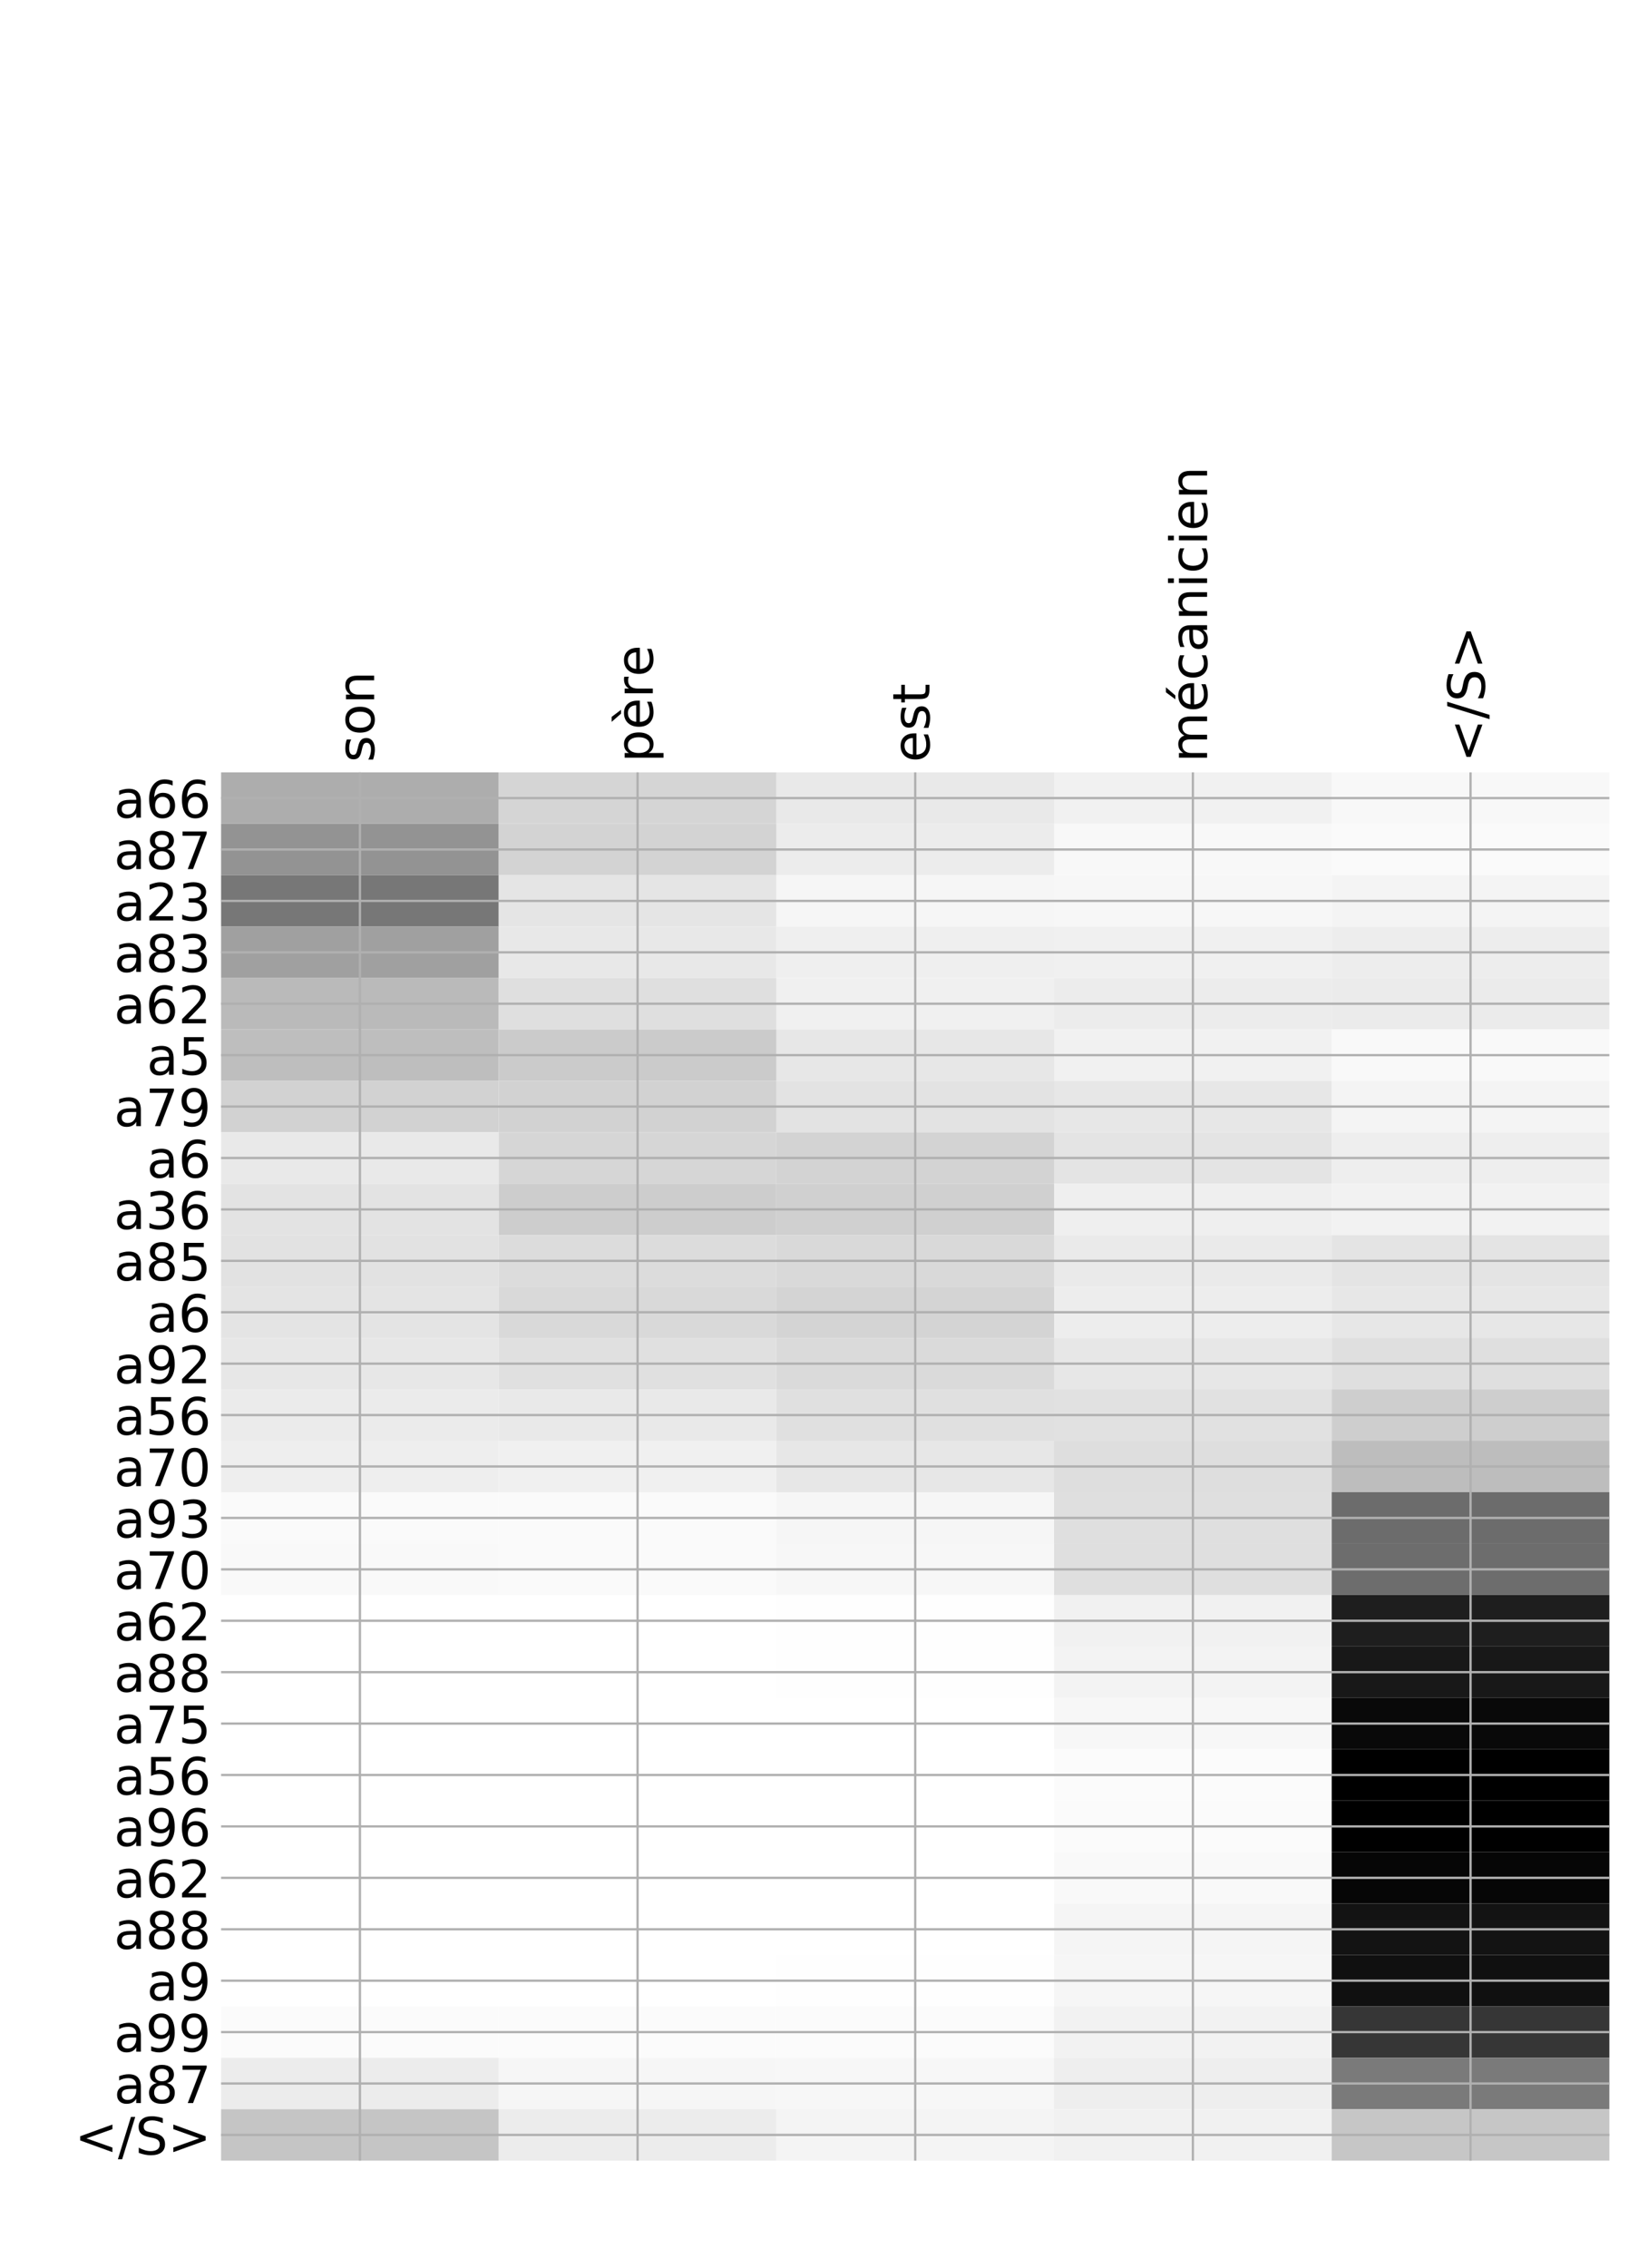 <?xml version="1.0" encoding="utf-8" standalone="no"?>
<!DOCTYPE svg PUBLIC "-//W3C//DTD SVG 1.1//EN"
  "http://www.w3.org/Graphics/SVG/1.1/DTD/svg11.dtd">
<!-- Created with matplotlib (http://matplotlib.org/) -->
<svg height="792pt" version="1.1" viewBox="0 0 576 792" width="576pt" xmlns="http://www.w3.org/2000/svg" xmlns:xlink="http://www.w3.org/1999/xlink">
 <defs>
  <style type="text/css">
*{stroke-linecap:butt;stroke-linejoin:round;}
  </style>
 </defs>
 <g id="figure_1">
  <g id="patch_1">
   <path d="M 0 792 
L 576 792 
L 576 0 
L 0 0 
z
" style="fill:#ffffff;"/>
  </g>
  <g id="axes_1">
   <g id="PolyCollection_1">
    <path clip-path="url(#pac6495b0ca)" d="M 77.275 269.752 
L 77.275 287.71 
L 174.32 287.71 
L 174.32 269.752 
L 77.275 269.752 
z
" style="fill:#adadad;"/>
    <path clip-path="url(#pac6495b0ca)" d="M 174.32 269.752 
L 174.32 287.71 
L 271.365 287.71 
L 271.365 269.752 
L 174.32 269.752 
z
" style="fill:#d5d5d5;"/>
    <path clip-path="url(#pac6495b0ca)" d="M 271.365 269.752 
L 271.365 287.71 
L 368.41 287.71 
L 368.41 269.752 
L 271.365 269.752 
z
" style="fill:#e9e9e9;"/>
    <path clip-path="url(#pac6495b0ca)" d="M 368.41 269.752 
L 368.41 287.71 
L 465.455 287.71 
L 465.455 269.752 
L 368.41 269.752 
z
" style="fill:#f1f1f1;"/>
    <path clip-path="url(#pac6495b0ca)" d="M 465.455 269.752 
L 465.455 287.71 
L 562.5 287.71 
L 562.5 269.752 
L 465.455 269.752 
z
" style="fill:#f8f8f8;"/>
    <path clip-path="url(#pac6495b0ca)" d="M 77.275 287.71 
L 77.275 305.668 
L 174.32 305.668 
L 174.32 287.71 
L 77.275 287.71 
z
" style="fill:#939393;"/>
    <path clip-path="url(#pac6495b0ca)" d="M 174.32 287.71 
L 174.32 305.668 
L 271.365 305.668 
L 271.365 287.71 
L 174.32 287.71 
z
" style="fill:#d3d3d3;"/>
    <path clip-path="url(#pac6495b0ca)" d="M 271.365 287.71 
L 271.365 305.668 
L 368.41 305.668 
L 368.41 287.71 
L 271.365 287.71 
z
" style="fill:#ececec;"/>
    <path clip-path="url(#pac6495b0ca)" d="M 368.41 287.71 
L 368.41 305.668 
L 465.455 305.668 
L 465.455 287.71 
L 368.41 287.71 
z
" style="fill:#f8f8f8;"/>
    <path clip-path="url(#pac6495b0ca)" d="M 465.455 287.71 
L 465.455 305.668 
L 562.5 305.668 
L 562.5 287.71 
L 465.455 287.71 
z
" style="fill:#fafafa;"/>
    <path clip-path="url(#pac6495b0ca)" d="M 77.275 305.668 
L 77.275 323.626 
L 174.32 323.626 
L 174.32 305.668 
L 77.275 305.668 
z
" style="fill:#777777;"/>
    <path clip-path="url(#pac6495b0ca)" d="M 174.32 305.668 
L 174.32 323.626 
L 271.365 323.626 
L 271.365 305.668 
L 174.32 305.668 
z
" style="fill:#e5e5e5;"/>
    <path clip-path="url(#pac6495b0ca)" d="M 271.365 305.668 
L 271.365 323.626 
L 368.41 323.626 
L 368.41 305.668 
L 271.365 305.668 
z
" style="fill:#f6f6f6;"/>
    <path clip-path="url(#pac6495b0ca)" d="M 368.41 305.668 
L 368.41 323.626 
L 465.455 323.626 
L 465.455 305.668 
L 368.41 305.668 
z
" style="fill:#f7f7f7;"/>
    <path clip-path="url(#pac6495b0ca)" d="M 465.455 305.668 
L 465.455 323.626 
L 562.5 323.626 
L 562.5 305.668 
L 465.455 305.668 
z
" style="fill:#f4f4f4;"/>
    <path clip-path="url(#pac6495b0ca)" d="M 77.275 323.626 
L 77.275 341.584 
L 174.32 341.584 
L 174.32 323.626 
L 77.275 323.626 
z
" style="fill:#a0a0a0;"/>
    <path clip-path="url(#pac6495b0ca)" d="M 174.32 323.626 
L 174.32 341.584 
L 271.365 341.584 
L 271.365 323.626 
L 174.32 323.626 
z
" style="fill:#e8e8e8;"/>
    <path clip-path="url(#pac6495b0ca)" d="M 271.365 323.626 
L 271.365 341.584 
L 368.41 341.584 
L 368.41 323.626 
L 271.365 323.626 
z
" style="fill:#efefef;"/>
    <path clip-path="url(#pac6495b0ca)" d="M 368.41 323.626 
L 368.41 341.584 
L 465.455 341.584 
L 465.455 323.626 
L 368.41 323.626 
z
" style="fill:#f0f0f0;"/>
    <path clip-path="url(#pac6495b0ca)" d="M 465.455 323.626 
L 465.455 341.584 
L 562.5 341.584 
L 562.5 323.626 
L 465.455 323.626 
z
" style="fill:#ededed;"/>
    <path clip-path="url(#pac6495b0ca)" d="M 77.275 341.584 
L 77.275 359.542 
L 174.32 359.542 
L 174.32 341.584 
L 77.275 341.584 
z
" style="fill:#bababa;"/>
    <path clip-path="url(#pac6495b0ca)" d="M 174.32 341.584 
L 174.32 359.542 
L 271.365 359.542 
L 271.365 341.584 
L 174.32 341.584 
z
" style="fill:#dfdfdf;"/>
    <path clip-path="url(#pac6495b0ca)" d="M 271.365 341.584 
L 271.365 359.542 
L 368.41 359.542 
L 368.41 341.584 
L 271.365 341.584 
z
" style="fill:#f0f0f0;"/>
    <path clip-path="url(#pac6495b0ca)" d="M 368.41 341.584 
L 368.41 359.542 
L 465.455 359.542 
L 465.455 341.584 
L 368.41 341.584 
z
" style="fill:#ececec;"/>
    <path clip-path="url(#pac6495b0ca)" d="M 465.455 341.584 
L 465.455 359.542 
L 562.5 359.542 
L 562.5 341.584 
L 465.455 341.584 
z
" style="fill:#ebebeb;"/>
    <path clip-path="url(#pac6495b0ca)" d="M 77.275 359.542 
L 77.275 377.5 
L 174.32 377.5 
L 174.32 359.542 
L 77.275 359.542 
z
" style="fill:#bebebe;"/>
    <path clip-path="url(#pac6495b0ca)" d="M 174.32 359.542 
L 174.32 377.5 
L 271.365 377.5 
L 271.365 359.542 
L 174.32 359.542 
z
" style="fill:#cbcbcb;"/>
    <path clip-path="url(#pac6495b0ca)" d="M 271.365 359.542 
L 271.365 377.5 
L 368.41 377.5 
L 368.41 359.542 
L 271.365 359.542 
z
" style="fill:#e7e7e7;"/>
    <path clip-path="url(#pac6495b0ca)" d="M 368.41 359.542 
L 368.41 377.5 
L 465.455 377.5 
L 465.455 359.542 
L 368.41 359.542 
z
" style="fill:#f1f1f1;"/>
    <path clip-path="url(#pac6495b0ca)" d="M 465.455 359.542 
L 465.455 377.5 
L 562.5 377.5 
L 562.5 359.542 
L 465.455 359.542 
z
" style="fill:#f9f9f9;"/>
    <path clip-path="url(#pac6495b0ca)" d="M 77.275 377.5 
L 77.275 395.458 
L 174.32 395.458 
L 174.32 377.5 
L 77.275 377.5 
z
" style="fill:#d2d2d2;"/>
    <path clip-path="url(#pac6495b0ca)" d="M 174.32 377.5 
L 174.32 395.458 
L 271.365 395.458 
L 271.365 377.5 
L 174.32 377.5 
z
" style="fill:#d2d2d2;"/>
    <path clip-path="url(#pac6495b0ca)" d="M 271.365 377.5 
L 271.365 395.458 
L 368.41 395.458 
L 368.41 377.5 
L 271.365 377.5 
z
" style="fill:#e3e3e3;"/>
    <path clip-path="url(#pac6495b0ca)" d="M 368.41 377.5 
L 368.41 395.458 
L 465.455 395.458 
L 465.455 377.5 
L 368.41 377.5 
z
" style="fill:#e7e7e7;"/>
    <path clip-path="url(#pac6495b0ca)" d="M 465.455 377.5 
L 465.455 395.458 
L 562.5 395.458 
L 562.5 377.5 
L 465.455 377.5 
z
" style="fill:#f4f4f4;"/>
    <path clip-path="url(#pac6495b0ca)" d="M 77.275 395.458 
L 77.275 413.416 
L 174.32 413.416 
L 174.32 395.458 
L 77.275 395.458 
z
" style="fill:#e9e9e9;"/>
    <path clip-path="url(#pac6495b0ca)" d="M 174.32 395.458 
L 174.32 413.416 
L 271.365 413.416 
L 271.365 395.458 
L 174.32 395.458 
z
" style="fill:#d6d6d6;"/>
    <path clip-path="url(#pac6495b0ca)" d="M 271.365 395.458 
L 271.365 413.416 
L 368.41 413.416 
L 368.41 395.458 
L 271.365 395.458 
z
" style="fill:#d3d3d3;"/>
    <path clip-path="url(#pac6495b0ca)" d="M 368.41 395.458 
L 368.41 413.416 
L 465.455 413.416 
L 465.455 395.458 
L 368.41 395.458 
z
" style="fill:#e4e4e4;"/>
    <path clip-path="url(#pac6495b0ca)" d="M 465.455 395.458 
L 465.455 413.416 
L 562.5 413.416 
L 562.5 395.458 
L 465.455 395.458 
z
" style="fill:#eeeeee;"/>
    <path clip-path="url(#pac6495b0ca)" d="M 77.275 413.416 
L 77.275 431.374 
L 174.32 431.374 
L 174.32 413.416 
L 77.275 413.416 
z
" style="fill:#e3e3e3;"/>
    <path clip-path="url(#pac6495b0ca)" d="M 174.32 413.416 
L 174.32 431.374 
L 271.365 431.374 
L 271.365 413.416 
L 174.32 413.416 
z
" style="fill:#cdcdcd;"/>
    <path clip-path="url(#pac6495b0ca)" d="M 271.365 413.416 
L 271.365 431.374 
L 368.41 431.374 
L 368.41 413.416 
L 271.365 413.416 
z
" style="fill:#d0d0d0;"/>
    <path clip-path="url(#pac6495b0ca)" d="M 368.41 413.416 
L 368.41 431.374 
L 465.455 431.374 
L 465.455 413.416 
L 368.41 413.416 
z
" style="fill:#efefef;"/>
    <path clip-path="url(#pac6495b0ca)" d="M 465.455 413.416 
L 465.455 431.374 
L 562.5 431.374 
L 562.5 413.416 
L 465.455 413.416 
z
" style="fill:#f2f2f2;"/>
    <path clip-path="url(#pac6495b0ca)" d="M 77.275 431.374 
L 77.275 449.332 
L 174.32 449.332 
L 174.32 431.374 
L 77.275 431.374 
z
" style="fill:#e2e2e2;"/>
    <path clip-path="url(#pac6495b0ca)" d="M 174.32 431.374 
L 174.32 449.332 
L 271.365 449.332 
L 271.365 431.374 
L 174.32 431.374 
z
" style="fill:#dcdcdc;"/>
    <path clip-path="url(#pac6495b0ca)" d="M 271.365 431.374 
L 271.365 449.332 
L 368.41 449.332 
L 368.41 431.374 
L 271.365 431.374 
z
" style="fill:#d9d9d9;"/>
    <path clip-path="url(#pac6495b0ca)" d="M 368.41 431.374 
L 368.41 449.332 
L 465.455 449.332 
L 465.455 431.374 
L 368.41 431.374 
z
" style="fill:#eaeaea;"/>
    <path clip-path="url(#pac6495b0ca)" d="M 465.455 431.374 
L 465.455 449.332 
L 562.5 449.332 
L 562.5 431.374 
L 465.455 431.374 
z
" style="fill:#e4e4e4;"/>
    <path clip-path="url(#pac6495b0ca)" d="M 77.275 449.332 
L 77.275 467.29 
L 174.32 467.29 
L 174.32 449.332 
L 77.275 449.332 
z
" style="fill:#e4e4e4;"/>
    <path clip-path="url(#pac6495b0ca)" d="M 174.32 449.332 
L 174.32 467.29 
L 271.365 467.29 
L 271.365 449.332 
L 174.32 449.332 
z
" style="fill:#d9d9d9;"/>
    <path clip-path="url(#pac6495b0ca)" d="M 271.365 449.332 
L 271.365 467.29 
L 368.41 467.29 
L 368.41 449.332 
L 271.365 449.332 
z
" style="fill:#d4d4d4;"/>
    <path clip-path="url(#pac6495b0ca)" d="M 368.41 449.332 
L 368.41 467.29 
L 465.455 467.29 
L 465.455 449.332 
L 368.41 449.332 
z
" style="fill:#ededed;"/>
    <path clip-path="url(#pac6495b0ca)" d="M 465.455 449.332 
L 465.455 467.29 
L 562.5 467.29 
L 562.5 449.332 
L 465.455 449.332 
z
" style="fill:#e7e7e7;"/>
    <path clip-path="url(#pac6495b0ca)" d="M 77.275 467.29 
L 77.275 485.248 
L 174.32 485.248 
L 174.32 467.29 
L 77.275 467.29 
z
" style="fill:#e7e7e7;"/>
    <path clip-path="url(#pac6495b0ca)" d="M 174.32 467.29 
L 174.32 485.248 
L 271.365 485.248 
L 271.365 467.29 
L 174.32 467.29 
z
" style="fill:#e0e0e0;"/>
    <path clip-path="url(#pac6495b0ca)" d="M 271.365 467.29 
L 271.365 485.248 
L 368.41 485.248 
L 368.41 467.29 
L 271.365 467.29 
z
" style="fill:#dadada;"/>
    <path clip-path="url(#pac6495b0ca)" d="M 368.41 467.29 
L 368.41 485.248 
L 465.455 485.248 
L 465.455 467.29 
L 368.41 467.29 
z
" style="fill:#e7e7e7;"/>
    <path clip-path="url(#pac6495b0ca)" d="M 465.455 467.29 
L 465.455 485.248 
L 562.5 485.248 
L 562.5 467.29 
L 465.455 467.29 
z
" style="fill:#dfdfdf;"/>
    <path clip-path="url(#pac6495b0ca)" d="M 77.275 485.248 
L 77.275 503.206 
L 174.32 503.206 
L 174.32 485.248 
L 77.275 485.248 
z
" style="fill:#ebebeb;"/>
    <path clip-path="url(#pac6495b0ca)" d="M 174.32 485.248 
L 174.32 503.206 
L 271.365 503.206 
L 271.365 485.248 
L 174.32 485.248 
z
" style="fill:#e9e9e9;"/>
    <path clip-path="url(#pac6495b0ca)" d="M 271.365 485.248 
L 271.365 503.206 
L 368.41 503.206 
L 368.41 485.248 
L 271.365 485.248 
z
" style="fill:#e0e0e0;"/>
    <path clip-path="url(#pac6495b0ca)" d="M 368.41 485.248 
L 368.41 503.206 
L 465.455 503.206 
L 465.455 485.248 
L 368.41 485.248 
z
" style="fill:#e1e1e1;"/>
    <path clip-path="url(#pac6495b0ca)" d="M 465.455 485.248 
L 465.455 503.206 
L 562.5 503.206 
L 562.5 485.248 
L 465.455 485.248 
z
" style="fill:#cecece;"/>
    <path clip-path="url(#pac6495b0ca)" d="M 77.275 503.206 
L 77.275 521.164 
L 174.32 521.164 
L 174.32 503.206 
L 77.275 503.206 
z
" style="fill:#eeeeee;"/>
    <path clip-path="url(#pac6495b0ca)" d="M 174.32 503.206 
L 174.32 521.164 
L 271.365 521.164 
L 271.365 503.206 
L 174.32 503.206 
z
" style="fill:#f0f0f0;"/>
    <path clip-path="url(#pac6495b0ca)" d="M 271.365 503.206 
L 271.365 521.164 
L 368.41 521.164 
L 368.41 503.206 
L 271.365 503.206 
z
" style="fill:#e7e7e7;"/>
    <path clip-path="url(#pac6495b0ca)" d="M 368.41 503.206 
L 368.41 521.164 
L 465.455 521.164 
L 465.455 503.206 
L 368.41 503.206 
z
" style="fill:#dedede;"/>
    <path clip-path="url(#pac6495b0ca)" d="M 465.455 503.206 
L 465.455 521.164 
L 562.5 521.164 
L 562.5 503.206 
L 465.455 503.206 
z
" style="fill:#bdbdbd;"/>
    <path clip-path="url(#pac6495b0ca)" d="M 77.275 521.164 
L 77.275 539.122 
L 174.32 539.122 
L 174.32 521.164 
L 77.275 521.164 
z
" style="fill:#fafafa;"/>
    <path clip-path="url(#pac6495b0ca)" d="M 174.32 521.164 
L 174.32 539.122 
L 271.365 539.122 
L 271.365 521.164 
L 174.32 521.164 
z
" style="fill:#fafafa;"/>
    <path clip-path="url(#pac6495b0ca)" d="M 271.365 521.164 
L 271.365 539.122 
L 368.41 539.122 
L 368.41 521.164 
L 271.365 521.164 
z
" style="fill:#f6f6f6;"/>
    <path clip-path="url(#pac6495b0ca)" d="M 368.41 521.164 
L 368.41 539.122 
L 465.455 539.122 
L 465.455 521.164 
L 368.41 521.164 
z
" style="fill:#dfdfdf;"/>
    <path clip-path="url(#pac6495b0ca)" d="M 465.455 521.164 
L 465.455 539.122 
L 562.5 539.122 
L 562.5 521.164 
L 465.455 521.164 
z
" style="fill:#6c6c6c;"/>
    <path clip-path="url(#pac6495b0ca)" d="M 77.275 539.122 
L 77.275 557.08 
L 174.32 557.08 
L 174.32 539.122 
L 77.275 539.122 
z
" style="fill:#f9f9f9;"/>
    <path clip-path="url(#pac6495b0ca)" d="M 174.32 539.122 
L 174.32 557.08 
L 271.365 557.08 
L 271.365 539.122 
L 174.32 539.122 
z
" style="fill:#fafafa;"/>
    <path clip-path="url(#pac6495b0ca)" d="M 271.365 539.122 
L 271.365 557.08 
L 368.41 557.08 
L 368.41 539.122 
L 271.365 539.122 
z
" style="fill:#f7f7f7;"/>
    <path clip-path="url(#pac6495b0ca)" d="M 368.41 539.122 
L 368.41 557.08 
L 465.455 557.08 
L 465.455 539.122 
L 368.41 539.122 
z
" style="fill:#dfdfdf;"/>
    <path clip-path="url(#pac6495b0ca)" d="M 465.455 539.122 
L 465.455 557.08 
L 562.5 557.08 
L 562.5 539.122 
L 465.455 539.122 
z
" style="fill:#6d6d6d;"/>
    <path clip-path="url(#pac6495b0ca)" d="M 77.275 557.08 
L 77.275 575.038 
L 174.32 575.038 
L 174.32 557.08 
L 77.275 557.08 
z
" style="fill:#ffffff;"/>
    <path clip-path="url(#pac6495b0ca)" d="M 174.32 557.08 
L 174.32 575.038 
L 271.365 575.038 
L 271.365 557.08 
L 174.32 557.08 
z
" style="fill:#ffffff;"/>
    <path clip-path="url(#pac6495b0ca)" d="M 271.365 557.08 
L 271.365 575.038 
L 368.41 575.038 
L 368.41 557.08 
L 271.365 557.08 
z
" style="fill:#fefefe;"/>
    <path clip-path="url(#pac6495b0ca)" d="M 368.41 557.08 
L 368.41 575.038 
L 465.455 575.038 
L 465.455 557.08 
L 368.41 557.08 
z
" style="fill:#f1f1f1;"/>
    <path clip-path="url(#pac6495b0ca)" d="M 465.455 557.08 
L 465.455 575.038 
L 562.5 575.038 
L 562.5 557.08 
L 465.455 557.08 
z
" style="fill:#1e1e1e;"/>
    <path clip-path="url(#pac6495b0ca)" d="M 77.275 575.038 
L 77.275 592.996 
L 174.32 592.996 
L 174.32 575.038 
L 77.275 575.038 
z
" style="fill:#ffffff;"/>
    <path clip-path="url(#pac6495b0ca)" d="M 174.32 575.038 
L 174.32 592.996 
L 271.365 592.996 
L 271.365 575.038 
L 174.32 575.038 
z
" style="fill:#ffffff;"/>
    <path clip-path="url(#pac6495b0ca)" d="M 271.365 575.038 
L 271.365 592.996 
L 368.41 592.996 
L 368.41 575.038 
L 271.365 575.038 
z
" style="fill:#fefefe;"/>
    <path clip-path="url(#pac6495b0ca)" d="M 368.41 575.038 
L 368.41 592.996 
L 465.455 592.996 
L 465.455 575.038 
L 368.41 575.038 
z
" style="fill:#f3f3f3;"/>
    <path clip-path="url(#pac6495b0ca)" d="M 465.455 575.038 
L 465.455 592.996 
L 562.5 592.996 
L 562.5 575.038 
L 465.455 575.038 
z
" style="fill:#181818;"/>
    <path clip-path="url(#pac6495b0ca)" d="M 77.275 592.996 
L 77.275 610.954 
L 174.32 610.954 
L 174.32 592.996 
L 77.275 592.996 
z
" style="fill:#ffffff;"/>
    <path clip-path="url(#pac6495b0ca)" d="M 174.32 592.996 
L 174.32 610.954 
L 271.365 610.954 
L 271.365 592.996 
L 174.32 592.996 
z
" style="fill:#ffffff;"/>
    <path clip-path="url(#pac6495b0ca)" d="M 271.365 592.996 
L 271.365 610.954 
L 368.41 610.954 
L 368.41 592.996 
L 271.365 592.996 
z
" style="fill:#ffffff;"/>
    <path clip-path="url(#pac6495b0ca)" d="M 368.41 592.996 
L 368.41 610.954 
L 465.455 610.954 
L 465.455 592.996 
L 368.41 592.996 
z
" style="fill:#f7f7f7;"/>
    <path clip-path="url(#pac6495b0ca)" d="M 465.455 592.996 
L 465.455 610.954 
L 562.5 610.954 
L 562.5 592.996 
L 465.455 592.996 
z
" style="fill:#090909;"/>
    <path clip-path="url(#pac6495b0ca)" d="M 77.275 610.954 
L 77.275 628.912 
L 174.32 628.912 
L 174.32 610.954 
L 77.275 610.954 
z
" style="fill:#ffffff;"/>
    <path clip-path="url(#pac6495b0ca)" d="M 174.32 610.954 
L 174.32 628.912 
L 271.365 628.912 
L 271.365 610.954 
L 174.32 610.954 
z
" style="fill:#ffffff;"/>
    <path clip-path="url(#pac6495b0ca)" d="M 271.365 610.954 
L 271.365 628.912 
L 368.41 628.912 
L 368.41 610.954 
L 271.365 610.954 
z
" style="fill:#ffffff;"/>
    <path clip-path="url(#pac6495b0ca)" d="M 368.41 610.954 
L 368.41 628.912 
L 465.455 628.912 
L 465.455 610.954 
L 368.41 610.954 
z
" style="fill:#fbfbfb;"/>
    <path clip-path="url(#pac6495b0ca)" d="M 465.455 610.954 
L 465.455 628.912 
L 562.5 628.912 
L 562.5 610.954 
L 465.455 610.954 
z
"/>
    <path clip-path="url(#pac6495b0ca)" d="M 77.275 628.912 
L 77.275 646.87 
L 174.32 646.87 
L 174.32 628.912 
L 77.275 628.912 
z
" style="fill:#ffffff;"/>
    <path clip-path="url(#pac6495b0ca)" d="M 174.32 628.912 
L 174.32 646.87 
L 271.365 646.87 
L 271.365 628.912 
L 174.32 628.912 
z
" style="fill:#ffffff;"/>
    <path clip-path="url(#pac6495b0ca)" d="M 271.365 628.912 
L 271.365 646.87 
L 368.41 646.87 
L 368.41 628.912 
L 271.365 628.912 
z
" style="fill:#ffffff;"/>
    <path clip-path="url(#pac6495b0ca)" d="M 368.41 628.912 
L 368.41 646.87 
L 465.455 646.87 
L 465.455 628.912 
L 368.41 628.912 
z
" style="fill:#fbfbfb;"/>
    <path clip-path="url(#pac6495b0ca)" d="M 465.455 628.912 
L 465.455 646.87 
L 562.5 646.87 
L 562.5 628.912 
L 465.455 628.912 
z
"/>
    <path clip-path="url(#pac6495b0ca)" d="M 77.275 646.87 
L 77.275 664.828 
L 174.32 664.828 
L 174.32 646.87 
L 77.275 646.87 
z
" style="fill:#ffffff;"/>
    <path clip-path="url(#pac6495b0ca)" d="M 174.32 646.87 
L 174.32 664.828 
L 271.365 664.828 
L 271.365 646.87 
L 174.32 646.87 
z
" style="fill:#ffffff;"/>
    <path clip-path="url(#pac6495b0ca)" d="M 271.365 646.87 
L 271.365 664.828 
L 368.41 664.828 
L 368.41 646.87 
L 271.365 646.87 
z
" style="fill:#ffffff;"/>
    <path clip-path="url(#pac6495b0ca)" d="M 368.41 646.87 
L 368.41 664.828 
L 465.455 664.828 
L 465.455 646.87 
L 368.41 646.87 
z
" style="fill:#f9f9f9;"/>
    <path clip-path="url(#pac6495b0ca)" d="M 465.455 646.87 
L 465.455 664.828 
L 562.5 664.828 
L 562.5 646.87 
L 465.455 646.87 
z
" style="fill:#060606;"/>
    <path clip-path="url(#pac6495b0ca)" d="M 77.275 664.828 
L 77.275 682.786 
L 174.32 682.786 
L 174.32 664.828 
L 77.275 664.828 
z
" style="fill:#ffffff;"/>
    <path clip-path="url(#pac6495b0ca)" d="M 174.32 664.828 
L 174.32 682.786 
L 271.365 682.786 
L 271.365 664.828 
L 174.32 664.828 
z
" style="fill:#ffffff;"/>
    <path clip-path="url(#pac6495b0ca)" d="M 271.365 664.828 
L 271.365 682.786 
L 368.41 682.786 
L 368.41 664.828 
L 271.365 664.828 
z
" style="fill:#ffffff;"/>
    <path clip-path="url(#pac6495b0ca)" d="M 368.41 664.828 
L 368.41 682.786 
L 465.455 682.786 
L 465.455 664.828 
L 368.41 664.828 
z
" style="fill:#f5f5f5;"/>
    <path clip-path="url(#pac6495b0ca)" d="M 465.455 664.828 
L 465.455 682.786 
L 562.5 682.786 
L 562.5 664.828 
L 465.455 664.828 
z
" style="fill:#131313;"/>
    <path clip-path="url(#pac6495b0ca)" d="M 77.275 682.786 
L 77.275 700.744 
L 174.32 700.744 
L 174.32 682.786 
L 77.275 682.786 
z
" style="fill:#ffffff;"/>
    <path clip-path="url(#pac6495b0ca)" d="M 174.32 682.786 
L 174.32 700.744 
L 271.365 700.744 
L 271.365 682.786 
L 174.32 682.786 
z
" style="fill:#ffffff;"/>
    <path clip-path="url(#pac6495b0ca)" d="M 271.365 682.786 
L 271.365 700.744 
L 368.41 700.744 
L 368.41 682.786 
L 271.365 682.786 
z
" style="fill:#fefefe;"/>
    <path clip-path="url(#pac6495b0ca)" d="M 368.41 682.786 
L 368.41 700.744 
L 465.455 700.744 
L 465.455 682.786 
L 368.41 682.786 
z
" style="fill:#f6f6f6;"/>
    <path clip-path="url(#pac6495b0ca)" d="M 465.455 682.786 
L 465.455 700.744 
L 562.5 700.744 
L 562.5 682.786 
L 465.455 682.786 
z
" style="fill:#101010;"/>
    <path clip-path="url(#pac6495b0ca)" d="M 77.275 700.744 
L 77.275 718.702 
L 174.32 718.702 
L 174.32 700.744 
L 77.275 700.744 
z
" style="fill:#fbfbfb;"/>
    <path clip-path="url(#pac6495b0ca)" d="M 174.32 700.744 
L 174.32 718.702 
L 271.365 718.702 
L 271.365 700.744 
L 174.32 700.744 
z
" style="fill:#fbfbfb;"/>
    <path clip-path="url(#pac6495b0ca)" d="M 271.365 700.744 
L 271.365 718.702 
L 368.41 718.702 
L 368.41 700.744 
L 271.365 700.744 
z
" style="fill:#fbfbfb;"/>
    <path clip-path="url(#pac6495b0ca)" d="M 368.41 700.744 
L 368.41 718.702 
L 465.455 718.702 
L 465.455 700.744 
L 368.41 700.744 
z
" style="fill:#f2f2f2;"/>
    <path clip-path="url(#pac6495b0ca)" d="M 465.455 700.744 
L 465.455 718.702 
L 562.5 718.702 
L 562.5 700.744 
L 465.455 700.744 
z
" style="fill:#363636;"/>
    <path clip-path="url(#pac6495b0ca)" d="M 77.275 718.702 
L 77.275 736.66 
L 174.32 736.66 
L 174.32 718.702 
L 77.275 718.702 
z
" style="fill:#ececec;"/>
    <path clip-path="url(#pac6495b0ca)" d="M 174.32 718.702 
L 174.32 736.66 
L 271.365 736.66 
L 271.365 718.702 
L 174.32 718.702 
z
" style="fill:#f6f6f6;"/>
    <path clip-path="url(#pac6495b0ca)" d="M 271.365 718.702 
L 271.365 736.66 
L 368.41 736.66 
L 368.41 718.702 
L 271.365 718.702 
z
" style="fill:#f7f7f7;"/>
    <path clip-path="url(#pac6495b0ca)" d="M 368.41 718.702 
L 368.41 736.66 
L 465.455 736.66 
L 465.455 718.702 
L 368.41 718.702 
z
" style="fill:#eeeeee;"/>
    <path clip-path="url(#pac6495b0ca)" d="M 465.455 718.702 
L 465.455 736.66 
L 562.5 736.66 
L 562.5 718.702 
L 465.455 718.702 
z
" style="fill:#7a7a7a;"/>
    <path clip-path="url(#pac6495b0ca)" d="M 77.275 736.66 
L 77.275 754.618 
L 174.32 754.618 
L 174.32 736.66 
L 77.275 736.66 
z
" style="fill:#c5c5c5;"/>
    <path clip-path="url(#pac6495b0ca)" d="M 174.32 736.66 
L 174.32 754.618 
L 271.365 754.618 
L 271.365 736.66 
L 174.32 736.66 
z
" style="fill:#ececec;"/>
    <path clip-path="url(#pac6495b0ca)" d="M 271.365 736.66 
L 271.365 754.618 
L 368.41 754.618 
L 368.41 736.66 
L 271.365 736.66 
z
" style="fill:#f4f4f4;"/>
    <path clip-path="url(#pac6495b0ca)" d="M 368.41 736.66 
L 368.41 754.618 
L 465.455 754.618 
L 465.455 736.66 
L 368.41 736.66 
z
" style="fill:#f1f1f1;"/>
    <path clip-path="url(#pac6495b0ca)" d="M 465.455 736.66 
L 465.455 754.618 
L 562.5 754.618 
L 562.5 736.66 
L 465.455 736.66 
z
" style="fill:#c6c6c6;"/>
   </g>
   <g id="matplotlib.axis_1">
    <g id="xtick_1">
     <g id="line2d_1">
      <path clip-path="url(#pac6495b0ca)" d="M 125.797 754.618 
L 125.797 269.752 
" style="fill:none;stroke:#b0b0b0;stroke-linecap:square;stroke-width:0.8;"/>
     </g>
     <g id="line2d_2"/>
     <g id="text_1">
      <!-- son -->
      <defs>
       <path d="M 44.281 53.078 
L 44.281 44.578 
Q 40.484 46.531 36.375 47.5 
Q 32.281 48.484 27.875 48.484 
Q 21.188 48.484 17.844 46.438 
Q 14.5 44.391 14.5 40.281 
Q 14.5 37.156 16.891 35.375 
Q 19.281 33.594 26.516 31.984 
L 29.594 31.297 
Q 39.156 29.25 43.188 25.516 
Q 47.219 21.781 47.219 15.094 
Q 47.219 7.469 41.188 3.016 
Q 35.156 -1.422 24.609 -1.422 
Q 20.219 -1.422 15.453 -0.562 
Q 10.688 0.297 5.422 2 
L 5.422 11.281 
Q 10.406 8.688 15.234 7.391 
Q 20.062 6.109 24.812 6.109 
Q 31.156 6.109 34.562 8.281 
Q 37.984 10.453 37.984 14.406 
Q 37.984 18.062 35.516 20.016 
Q 33.062 21.969 24.703 23.781 
L 21.578 24.516 
Q 13.234 26.266 9.516 29.906 
Q 5.812 33.547 5.812 39.891 
Q 5.812 47.609 11.281 51.797 
Q 16.75 56 26.812 56 
Q 31.781 56 36.172 55.266 
Q 40.578 54.547 44.281 53.078 
z
" id="DejaVuSans-73"/>
       <path d="M 30.609 48.391 
Q 23.391 48.391 19.188 42.75 
Q 14.984 37.109 14.984 27.297 
Q 14.984 17.484 19.156 11.844 
Q 23.344 6.203 30.609 6.203 
Q 37.797 6.203 41.984 11.859 
Q 46.188 17.531 46.188 27.297 
Q 46.188 37.016 41.984 42.703 
Q 37.797 48.391 30.609 48.391 
z
M 30.609 56 
Q 42.328 56 49.016 48.375 
Q 55.719 40.766 55.719 27.297 
Q 55.719 13.875 49.016 6.219 
Q 42.328 -1.422 30.609 -1.422 
Q 18.844 -1.422 12.172 6.219 
Q 5.516 13.875 5.516 27.297 
Q 5.516 40.766 12.172 48.375 
Q 18.844 56 30.609 56 
z
" id="DejaVuSans-6f"/>
       <path d="M 54.891 33.016 
L 54.891 0 
L 45.906 0 
L 45.906 32.719 
Q 45.906 40.484 42.875 44.328 
Q 39.844 48.188 33.797 48.188 
Q 26.516 48.188 22.312 43.547 
Q 18.109 38.922 18.109 30.906 
L 18.109 0 
L 9.078 0 
L 9.078 54.688 
L 18.109 54.688 
L 18.109 46.188 
Q 21.344 51.125 25.703 53.562 
Q 30.078 56 35.797 56 
Q 45.219 56 50.047 50.172 
Q 54.891 44.344 54.891 33.016 
z
" id="DejaVuSans-6e"/>
      </defs>
      <g transform="translate(130.764 266.252)rotate(-90)scale(0.18 -0.18)">
       <use xlink:href="#DejaVuSans-73"/>
       <use x="52.1" xlink:href="#DejaVuSans-6f"/>
       <use x="113.281" xlink:href="#DejaVuSans-6e"/>
      </g>
     </g>
    </g>
    <g id="xtick_2">
     <g id="line2d_3">
      <path clip-path="url(#pac6495b0ca)" d="M 222.843 754.618 
L 222.843 269.752 
" style="fill:none;stroke:#b0b0b0;stroke-linecap:square;stroke-width:0.8;"/>
     </g>
     <g id="line2d_4"/>
     <g id="text_2">
      <!-- père -->
      <defs>
       <path d="M 18.109 8.203 
L 18.109 -20.797 
L 9.078 -20.797 
L 9.078 54.688 
L 18.109 54.688 
L 18.109 46.391 
Q 20.953 51.266 25.266 53.625 
Q 29.594 56 35.594 56 
Q 45.562 56 51.781 48.094 
Q 58.016 40.188 58.016 27.297 
Q 58.016 14.406 51.781 6.484 
Q 45.562 -1.422 35.594 -1.422 
Q 29.594 -1.422 25.266 0.953 
Q 20.953 3.328 18.109 8.203 
z
M 48.688 27.297 
Q 48.688 37.203 44.609 42.844 
Q 40.531 48.484 33.406 48.484 
Q 26.266 48.484 22.188 42.844 
Q 18.109 37.203 18.109 27.297 
Q 18.109 17.391 22.188 11.75 
Q 26.266 6.109 33.406 6.109 
Q 40.531 6.109 44.609 11.75 
Q 48.688 17.391 48.688 27.297 
z
" id="DejaVuSans-70"/>
       <path d="M 56.203 29.594 
L 56.203 25.203 
L 14.891 25.203 
Q 15.484 15.922 20.484 11.062 
Q 25.484 6.203 34.422 6.203 
Q 39.594 6.203 44.453 7.469 
Q 49.312 8.734 54.109 11.281 
L 54.109 2.781 
Q 49.266 0.734 44.188 -0.344 
Q 39.109 -1.422 33.891 -1.422 
Q 20.797 -1.422 13.156 6.188 
Q 5.516 13.812 5.516 26.812 
Q 5.516 40.234 12.766 48.109 
Q 20.016 56 32.328 56 
Q 43.359 56 49.781 48.891 
Q 56.203 41.797 56.203 29.594 
z
M 47.219 32.234 
Q 47.125 39.594 43.094 43.984 
Q 39.062 48.391 32.422 48.391 
Q 24.906 48.391 20.391 44.141 
Q 15.875 39.891 15.188 32.172 
z
M 24.672 79.984 
L 38.438 61.719 
L 30.969 61.719 
L 15.047 79.984 
z
" id="DejaVuSans-e8"/>
       <path d="M 41.109 46.297 
Q 39.594 47.172 37.812 47.578 
Q 36.031 48 33.891 48 
Q 26.266 48 22.188 43.047 
Q 18.109 38.094 18.109 28.812 
L 18.109 0 
L 9.078 0 
L 9.078 54.688 
L 18.109 54.688 
L 18.109 46.188 
Q 20.953 51.172 25.484 53.578 
Q 30.031 56 36.531 56 
Q 37.453 56 38.578 55.875 
Q 39.703 55.766 41.062 55.516 
z
" id="DejaVuSans-72"/>
       <path d="M 56.203 29.594 
L 56.203 25.203 
L 14.891 25.203 
Q 15.484 15.922 20.484 11.062 
Q 25.484 6.203 34.422 6.203 
Q 39.594 6.203 44.453 7.469 
Q 49.312 8.734 54.109 11.281 
L 54.109 2.781 
Q 49.266 0.734 44.188 -0.344 
Q 39.109 -1.422 33.891 -1.422 
Q 20.797 -1.422 13.156 6.188 
Q 5.516 13.812 5.516 26.812 
Q 5.516 40.234 12.766 48.109 
Q 20.016 56 32.328 56 
Q 43.359 56 49.781 48.891 
Q 56.203 41.797 56.203 29.594 
z
M 47.219 32.234 
Q 47.125 39.594 43.094 43.984 
Q 39.062 48.391 32.422 48.391 
Q 24.906 48.391 20.391 44.141 
Q 15.875 39.891 15.188 32.172 
z
" id="DejaVuSans-65"/>
      </defs>
      <g transform="translate(228.169 266.252)rotate(-90)scale(0.18 -0.18)">
       <use xlink:href="#DejaVuSans-70"/>
       <use x="63.477" xlink:href="#DejaVuSans-e8"/>
       <use x="125" xlink:href="#DejaVuSans-72"/>
       <use x="166.082" xlink:href="#DejaVuSans-65"/>
      </g>
     </g>
    </g>
    <g id="xtick_3">
     <g id="line2d_5">
      <path clip-path="url(#pac6495b0ca)" d="M 319.887 754.618 
L 319.887 269.752 
" style="fill:none;stroke:#b0b0b0;stroke-linecap:square;stroke-width:0.8;"/>
     </g>
     <g id="line2d_6"/>
     <g id="text_3">
      <!-- est -->
      <defs>
       <path d="M 18.312 70.219 
L 18.312 54.688 
L 36.812 54.688 
L 36.812 47.703 
L 18.312 47.703 
L 18.312 18.016 
Q 18.312 11.328 20.141 9.422 
Q 21.969 7.516 27.594 7.516 
L 36.812 7.516 
L 36.812 0 
L 27.594 0 
Q 17.188 0 13.234 3.875 
Q 9.281 7.766 9.281 18.016 
L 9.281 47.703 
L 2.688 47.703 
L 2.688 54.688 
L 9.281 54.688 
L 9.281 70.219 
z
" id="DejaVuSans-74"/>
      </defs>
      <g transform="translate(324.854 266.252)rotate(-90)scale(0.18 -0.18)">
       <use xlink:href="#DejaVuSans-65"/>
       <use x="61.523" xlink:href="#DejaVuSans-73"/>
       <use x="113.623" xlink:href="#DejaVuSans-74"/>
      </g>
     </g>
    </g>
    <g id="xtick_4">
     <g id="line2d_7">
      <path clip-path="url(#pac6495b0ca)" d="M 416.933 754.618 
L 416.933 269.752 
" style="fill:none;stroke:#b0b0b0;stroke-linecap:square;stroke-width:0.8;"/>
     </g>
     <g id="line2d_8"/>
     <g id="text_4">
      <!-- mécanicien -->
      <defs>
       <path d="M 52 44.188 
Q 55.375 50.25 60.062 53.125 
Q 64.75 56 71.094 56 
Q 79.641 56 84.281 50.016 
Q 88.922 44.047 88.922 33.016 
L 88.922 0 
L 79.891 0 
L 79.891 32.719 
Q 79.891 40.578 77.094 44.375 
Q 74.312 48.188 68.609 48.188 
Q 61.625 48.188 57.562 43.547 
Q 53.516 38.922 53.516 30.906 
L 53.516 0 
L 44.484 0 
L 44.484 32.719 
Q 44.484 40.625 41.703 44.406 
Q 38.922 48.188 33.109 48.188 
Q 26.219 48.188 22.156 43.531 
Q 18.109 38.875 18.109 30.906 
L 18.109 0 
L 9.078 0 
L 9.078 54.688 
L 18.109 54.688 
L 18.109 46.188 
Q 21.188 51.219 25.484 53.609 
Q 29.781 56 35.688 56 
Q 41.656 56 45.828 52.969 
Q 50 49.953 52 44.188 
z
" id="DejaVuSans-6d"/>
       <path d="M 56.203 29.594 
L 56.203 25.203 
L 14.891 25.203 
Q 15.484 15.922 20.484 11.062 
Q 25.484 6.203 34.422 6.203 
Q 39.594 6.203 44.453 7.469 
Q 49.312 8.734 54.109 11.281 
L 54.109 2.781 
Q 49.266 0.734 44.188 -0.344 
Q 39.109 -1.422 33.891 -1.422 
Q 20.797 -1.422 13.156 6.188 
Q 5.516 13.812 5.516 26.812 
Q 5.516 40.234 12.766 48.109 
Q 20.016 56 32.328 56 
Q 43.359 56 49.781 48.891 
Q 56.203 41.797 56.203 29.594 
z
M 47.219 32.234 
Q 47.125 39.594 43.094 43.984 
Q 39.062 48.391 32.422 48.391 
Q 24.906 48.391 20.391 44.141 
Q 15.875 39.891 15.188 32.172 
z
M 38.531 79.984 
L 48.25 79.984 
L 32.344 61.625 
L 24.859 61.625 
z
" id="DejaVuSans-e9"/>
       <path d="M 48.781 52.594 
L 48.781 44.188 
Q 44.969 46.297 41.141 47.344 
Q 37.312 48.391 33.406 48.391 
Q 24.656 48.391 19.812 42.844 
Q 14.984 37.312 14.984 27.297 
Q 14.984 17.281 19.812 11.734 
Q 24.656 6.203 33.406 6.203 
Q 37.312 6.203 41.141 7.25 
Q 44.969 8.297 48.781 10.406 
L 48.781 2.094 
Q 45.016 0.344 40.984 -0.531 
Q 36.969 -1.422 32.422 -1.422 
Q 20.062 -1.422 12.781 6.344 
Q 5.516 14.109 5.516 27.297 
Q 5.516 40.672 12.859 48.328 
Q 20.219 56 33.016 56 
Q 37.156 56 41.109 55.141 
Q 45.062 54.297 48.781 52.594 
z
" id="DejaVuSans-63"/>
       <path d="M 34.281 27.484 
Q 23.391 27.484 19.188 25 
Q 14.984 22.516 14.984 16.5 
Q 14.984 11.719 18.141 8.906 
Q 21.297 6.109 26.703 6.109 
Q 34.188 6.109 38.703 11.406 
Q 43.219 16.703 43.219 25.484 
L 43.219 27.484 
z
M 52.203 31.203 
L 52.203 0 
L 43.219 0 
L 43.219 8.297 
Q 40.141 3.328 35.547 0.953 
Q 30.953 -1.422 24.312 -1.422 
Q 15.922 -1.422 10.953 3.297 
Q 6 8.016 6 15.922 
Q 6 25.141 12.172 29.828 
Q 18.359 34.516 30.609 34.516 
L 43.219 34.516 
L 43.219 35.406 
Q 43.219 41.609 39.141 45 
Q 35.062 48.391 27.688 48.391 
Q 23 48.391 18.547 47.266 
Q 14.109 46.141 10.016 43.891 
L 10.016 52.203 
Q 14.938 54.109 19.578 55.047 
Q 24.219 56 28.609 56 
Q 40.484 56 46.344 49.844 
Q 52.203 43.703 52.203 31.203 
z
" id="DejaVuSans-61"/>
       <path d="M 9.422 54.688 
L 18.406 54.688 
L 18.406 0 
L 9.422 0 
z
M 9.422 75.984 
L 18.406 75.984 
L 18.406 64.594 
L 9.422 64.594 
z
" id="DejaVuSans-69"/>
      </defs>
      <g transform="translate(421.899 266.252)rotate(-90)scale(0.18 -0.18)">
       <use xlink:href="#DejaVuSans-6d"/>
       <use x="97.412" xlink:href="#DejaVuSans-e9"/>
       <use x="158.936" xlink:href="#DejaVuSans-63"/>
       <use x="213.916" xlink:href="#DejaVuSans-61"/>
       <use x="275.195" xlink:href="#DejaVuSans-6e"/>
       <use x="338.574" xlink:href="#DejaVuSans-69"/>
       <use x="366.357" xlink:href="#DejaVuSans-63"/>
       <use x="421.338" xlink:href="#DejaVuSans-69"/>
       <use x="449.121" xlink:href="#DejaVuSans-65"/>
       <use x="510.645" xlink:href="#DejaVuSans-6e"/>
      </g>
     </g>
    </g>
    <g id="xtick_5">
     <g id="line2d_9">
      <path clip-path="url(#pac6495b0ca)" d="M 513.977 754.618 
L 513.977 269.752 
" style="fill:none;stroke:#b0b0b0;stroke-linecap:square;stroke-width:0.8;"/>
     </g>
     <g id="line2d_10"/>
     <g id="text_5">
      <!-- &lt;/S&gt; -->
      <defs>
       <path d="M 73.188 49.219 
L 22.797 31.297 
L 73.188 13.484 
L 73.188 4.594 
L 10.594 27.297 
L 10.594 35.406 
L 73.188 58.109 
z
" id="DejaVuSans-3c"/>
       <path d="M 25.391 72.906 
L 33.688 72.906 
L 8.297 -9.281 
L 0 -9.281 
z
" id="DejaVuSans-2f"/>
       <path d="M 53.516 70.516 
L 53.516 60.891 
Q 47.906 63.578 42.922 64.891 
Q 37.938 66.219 33.297 66.219 
Q 25.25 66.219 20.875 63.094 
Q 16.5 59.969 16.5 54.203 
Q 16.5 49.359 19.406 46.891 
Q 22.312 44.438 30.422 42.922 
L 36.375 41.703 
Q 47.406 39.594 52.656 34.297 
Q 57.906 29 57.906 20.125 
Q 57.906 9.516 50.797 4.047 
Q 43.703 -1.422 29.984 -1.422 
Q 24.812 -1.422 18.969 -0.25 
Q 13.141 0.922 6.891 3.219 
L 6.891 13.375 
Q 12.891 10.016 18.656 8.297 
Q 24.422 6.594 29.984 6.594 
Q 38.422 6.594 43.016 9.906 
Q 47.609 13.234 47.609 19.391 
Q 47.609 24.75 44.312 27.781 
Q 41.016 30.812 33.5 32.328 
L 27.484 33.5 
Q 16.453 35.688 11.516 40.375 
Q 6.594 45.062 6.594 53.422 
Q 6.594 63.094 13.406 68.656 
Q 20.219 74.219 32.172 74.219 
Q 37.312 74.219 42.625 73.281 
Q 47.953 72.359 53.516 70.516 
z
" id="DejaVuSans-53"/>
       <path d="M 10.594 49.219 
L 10.594 58.109 
L 73.188 35.406 
L 73.188 27.297 
L 10.594 4.594 
L 10.594 13.484 
L 60.891 31.297 
z
" id="DejaVuSans-3e"/>
      </defs>
      <g transform="translate(518.944 266.252)rotate(-90)scale(0.18 -0.18)">
       <use xlink:href="#DejaVuSans-3c"/>
       <use x="83.789" xlink:href="#DejaVuSans-2f"/>
       <use x="117.48" xlink:href="#DejaVuSans-53"/>
       <use x="180.957" xlink:href="#DejaVuSans-3e"/>
      </g>
     </g>
    </g>
   </g>
   <g id="matplotlib.axis_2">
    <g id="ytick_1">
     <g id="line2d_11">
      <path clip-path="url(#pac6495b0ca)" d="M 77.275 278.731 
L 562.5 278.731 
" style="fill:none;stroke:#b0b0b0;stroke-linecap:square;stroke-width:0.8;"/>
     </g>
     <g id="line2d_12"/>
     <g id="text_6">
      <!-- a66 -->
      <defs>
       <path d="M 33.016 40.375 
Q 26.375 40.375 22.484 35.828 
Q 18.609 31.297 18.609 23.391 
Q 18.609 15.531 22.484 10.953 
Q 26.375 6.391 33.016 6.391 
Q 39.656 6.391 43.531 10.953 
Q 47.406 15.531 47.406 23.391 
Q 47.406 31.297 43.531 35.828 
Q 39.656 40.375 33.016 40.375 
z
M 52.594 71.297 
L 52.594 62.312 
Q 48.875 64.062 45.094 64.984 
Q 41.312 65.922 37.594 65.922 
Q 27.828 65.922 22.672 59.328 
Q 17.531 52.734 16.797 39.406 
Q 19.672 43.656 24.016 45.922 
Q 28.375 48.188 33.594 48.188 
Q 44.578 48.188 50.953 41.516 
Q 57.328 34.859 57.328 23.391 
Q 57.328 12.156 50.688 5.359 
Q 44.047 -1.422 33.016 -1.422 
Q 20.359 -1.422 13.672 8.266 
Q 6.984 17.969 6.984 36.375 
Q 6.984 53.656 15.188 63.938 
Q 23.391 74.219 37.203 74.219 
Q 40.922 74.219 44.703 73.484 
Q 48.484 72.75 52.594 71.297 
z
" id="DejaVuSans-36"/>
      </defs>
      <g transform="translate(39.839 285.57)scale(0.18 -0.18)">
       <use xlink:href="#DejaVuSans-61"/>
       <use x="61.279" xlink:href="#DejaVuSans-36"/>
       <use x="124.902" xlink:href="#DejaVuSans-36"/>
      </g>
     </g>
    </g>
    <g id="ytick_2">
     <g id="line2d_13">
      <path clip-path="url(#pac6495b0ca)" d="M 77.275 296.689 
L 562.5 296.689 
" style="fill:none;stroke:#b0b0b0;stroke-linecap:square;stroke-width:0.8;"/>
     </g>
     <g id="line2d_14"/>
     <g id="text_7">
      <!-- a87 -->
      <defs>
       <path d="M 31.781 34.625 
Q 24.75 34.625 20.719 30.859 
Q 16.703 27.094 16.703 20.516 
Q 16.703 13.922 20.719 10.156 
Q 24.75 6.391 31.781 6.391 
Q 38.812 6.391 42.859 10.172 
Q 46.922 13.969 46.922 20.516 
Q 46.922 27.094 42.891 30.859 
Q 38.875 34.625 31.781 34.625 
z
M 21.922 38.812 
Q 15.578 40.375 12.031 44.719 
Q 8.5 49.078 8.5 55.328 
Q 8.5 64.062 14.719 69.141 
Q 20.953 74.219 31.781 74.219 
Q 42.672 74.219 48.875 69.141 
Q 55.078 64.062 55.078 55.328 
Q 55.078 49.078 51.531 44.719 
Q 48 40.375 41.703 38.812 
Q 48.828 37.156 52.797 32.312 
Q 56.781 27.484 56.781 20.516 
Q 56.781 9.906 50.312 4.234 
Q 43.844 -1.422 31.781 -1.422 
Q 19.734 -1.422 13.25 4.234 
Q 6.781 9.906 6.781 20.516 
Q 6.781 27.484 10.781 32.312 
Q 14.797 37.156 21.922 38.812 
z
M 18.312 54.391 
Q 18.312 48.734 21.844 45.562 
Q 25.391 42.391 31.781 42.391 
Q 38.141 42.391 41.719 45.562 
Q 45.312 48.734 45.312 54.391 
Q 45.312 60.062 41.719 63.234 
Q 38.141 66.406 31.781 66.406 
Q 25.391 66.406 21.844 63.234 
Q 18.312 60.062 18.312 54.391 
z
" id="DejaVuSans-38"/>
       <path d="M 8.203 72.906 
L 55.078 72.906 
L 55.078 68.703 
L 28.609 0 
L 18.312 0 
L 43.219 64.594 
L 8.203 64.594 
z
" id="DejaVuSans-37"/>
      </defs>
      <g transform="translate(39.839 303.528)scale(0.18 -0.18)">
       <use xlink:href="#DejaVuSans-61"/>
       <use x="61.279" xlink:href="#DejaVuSans-38"/>
       <use x="124.902" xlink:href="#DejaVuSans-37"/>
      </g>
     </g>
    </g>
    <g id="ytick_3">
     <g id="line2d_15">
      <path clip-path="url(#pac6495b0ca)" d="M 77.275 314.647 
L 562.5 314.647 
" style="fill:none;stroke:#b0b0b0;stroke-linecap:square;stroke-width:0.8;"/>
     </g>
     <g id="line2d_16"/>
     <g id="text_8">
      <!-- a23 -->
      <defs>
       <path d="M 19.188 8.297 
L 53.609 8.297 
L 53.609 0 
L 7.328 0 
L 7.328 8.297 
Q 12.938 14.109 22.625 23.891 
Q 32.328 33.688 34.812 36.531 
Q 39.547 41.844 41.422 45.531 
Q 43.312 49.219 43.312 52.781 
Q 43.312 58.594 39.234 62.25 
Q 35.156 65.922 28.609 65.922 
Q 23.969 65.922 18.812 64.312 
Q 13.672 62.703 7.812 59.422 
L 7.812 69.391 
Q 13.766 71.781 18.938 73 
Q 24.125 74.219 28.422 74.219 
Q 39.75 74.219 46.484 68.547 
Q 53.219 62.891 53.219 53.422 
Q 53.219 48.922 51.531 44.891 
Q 49.859 40.875 45.406 35.406 
Q 44.188 33.984 37.641 27.219 
Q 31.109 20.453 19.188 8.297 
z
" id="DejaVuSans-32"/>
       <path d="M 40.578 39.312 
Q 47.656 37.797 51.625 33 
Q 55.609 28.219 55.609 21.188 
Q 55.609 10.406 48.188 4.484 
Q 40.766 -1.422 27.094 -1.422 
Q 22.516 -1.422 17.656 -0.516 
Q 12.797 0.391 7.625 2.203 
L 7.625 11.719 
Q 11.719 9.328 16.594 8.109 
Q 21.484 6.891 26.812 6.891 
Q 36.078 6.891 40.938 10.547 
Q 45.797 14.203 45.797 21.188 
Q 45.797 27.641 41.281 31.266 
Q 36.766 34.906 28.719 34.906 
L 20.219 34.906 
L 20.219 43.016 
L 29.109 43.016 
Q 36.375 43.016 40.234 45.922 
Q 44.094 48.828 44.094 54.297 
Q 44.094 59.906 40.109 62.906 
Q 36.141 65.922 28.719 65.922 
Q 24.656 65.922 20.016 65.031 
Q 15.375 64.156 9.812 62.312 
L 9.812 71.094 
Q 15.438 72.656 20.344 73.438 
Q 25.25 74.219 29.594 74.219 
Q 40.828 74.219 47.359 69.109 
Q 53.906 64.016 53.906 55.328 
Q 53.906 49.266 50.438 45.094 
Q 46.969 40.922 40.578 39.312 
z
" id="DejaVuSans-33"/>
      </defs>
      <g transform="translate(39.839 321.486)scale(0.18 -0.18)">
       <use xlink:href="#DejaVuSans-61"/>
       <use x="61.279" xlink:href="#DejaVuSans-32"/>
       <use x="124.902" xlink:href="#DejaVuSans-33"/>
      </g>
     </g>
    </g>
    <g id="ytick_4">
     <g id="line2d_17">
      <path clip-path="url(#pac6495b0ca)" d="M 77.275 332.605 
L 562.5 332.605 
" style="fill:none;stroke:#b0b0b0;stroke-linecap:square;stroke-width:0.8;"/>
     </g>
     <g id="line2d_18"/>
     <g id="text_9">
      <!-- a83 -->
      <g transform="translate(39.839 339.444)scale(0.18 -0.18)">
       <use xlink:href="#DejaVuSans-61"/>
       <use x="61.279" xlink:href="#DejaVuSans-38"/>
       <use x="124.902" xlink:href="#DejaVuSans-33"/>
      </g>
     </g>
    </g>
    <g id="ytick_5">
     <g id="line2d_19">
      <path clip-path="url(#pac6495b0ca)" d="M 77.275 350.563 
L 562.5 350.563 
" style="fill:none;stroke:#b0b0b0;stroke-linecap:square;stroke-width:0.8;"/>
     </g>
     <g id="line2d_20"/>
     <g id="text_10">
      <!-- a62 -->
      <g transform="translate(39.839 357.402)scale(0.18 -0.18)">
       <use xlink:href="#DejaVuSans-61"/>
       <use x="61.279" xlink:href="#DejaVuSans-36"/>
       <use x="124.902" xlink:href="#DejaVuSans-32"/>
      </g>
     </g>
    </g>
    <g id="ytick_6">
     <g id="line2d_21">
      <path clip-path="url(#pac6495b0ca)" d="M 77.275 368.521 
L 562.5 368.521 
" style="fill:none;stroke:#b0b0b0;stroke-linecap:square;stroke-width:0.8;"/>
     </g>
     <g id="line2d_22"/>
     <g id="text_11">
      <!-- a5 -->
      <defs>
       <path d="M 10.797 72.906 
L 49.516 72.906 
L 49.516 64.594 
L 19.828 64.594 
L 19.828 46.734 
Q 21.969 47.469 24.109 47.828 
Q 26.266 48.188 28.422 48.188 
Q 40.625 48.188 47.75 41.5 
Q 54.891 34.812 54.891 23.391 
Q 54.891 11.625 47.562 5.094 
Q 40.234 -1.422 26.906 -1.422 
Q 22.312 -1.422 17.547 -0.641 
Q 12.797 0.141 7.719 1.703 
L 7.719 11.625 
Q 12.109 9.234 16.797 8.062 
Q 21.484 6.891 26.703 6.891 
Q 35.156 6.891 40.078 11.328 
Q 45.016 15.766 45.016 23.391 
Q 45.016 31 40.078 35.438 
Q 35.156 39.891 26.703 39.891 
Q 22.75 39.891 18.812 39.016 
Q 14.891 38.141 10.797 36.281 
z
" id="DejaVuSans-35"/>
      </defs>
      <g transform="translate(51.292 375.36)scale(0.18 -0.18)">
       <use xlink:href="#DejaVuSans-61"/>
       <use x="61.279" xlink:href="#DejaVuSans-35"/>
      </g>
     </g>
    </g>
    <g id="ytick_7">
     <g id="line2d_23">
      <path clip-path="url(#pac6495b0ca)" d="M 77.275 386.479 
L 562.5 386.479 
" style="fill:none;stroke:#b0b0b0;stroke-linecap:square;stroke-width:0.8;"/>
     </g>
     <g id="line2d_24"/>
     <g id="text_12">
      <!-- a79 -->
      <defs>
       <path d="M 10.984 1.516 
L 10.984 10.5 
Q 14.703 8.734 18.5 7.812 
Q 22.312 6.891 25.984 6.891 
Q 35.75 6.891 40.891 13.453 
Q 46.047 20.016 46.781 33.406 
Q 43.953 29.203 39.594 26.953 
Q 35.25 24.703 29.984 24.703 
Q 19.047 24.703 12.672 31.312 
Q 6.297 37.938 6.297 49.422 
Q 6.297 60.641 12.938 67.422 
Q 19.578 74.219 30.609 74.219 
Q 43.266 74.219 49.922 64.516 
Q 56.594 54.828 56.594 36.375 
Q 56.594 19.141 48.406 8.859 
Q 40.234 -1.422 26.422 -1.422 
Q 22.703 -1.422 18.891 -0.688 
Q 15.094 0.047 10.984 1.516 
z
M 30.609 32.422 
Q 37.25 32.422 41.125 36.953 
Q 45.016 41.5 45.016 49.422 
Q 45.016 57.281 41.125 61.844 
Q 37.25 66.406 30.609 66.406 
Q 23.969 66.406 20.094 61.844 
Q 16.219 57.281 16.219 49.422 
Q 16.219 41.5 20.094 36.953 
Q 23.969 32.422 30.609 32.422 
z
" id="DejaVuSans-39"/>
      </defs>
      <g transform="translate(39.839 393.318)scale(0.18 -0.18)">
       <use xlink:href="#DejaVuSans-61"/>
       <use x="61.279" xlink:href="#DejaVuSans-37"/>
       <use x="124.902" xlink:href="#DejaVuSans-39"/>
      </g>
     </g>
    </g>
    <g id="ytick_8">
     <g id="line2d_25">
      <path clip-path="url(#pac6495b0ca)" d="M 77.275 404.437 
L 562.5 404.437 
" style="fill:none;stroke:#b0b0b0;stroke-linecap:square;stroke-width:0.8;"/>
     </g>
     <g id="line2d_26"/>
     <g id="text_13">
      <!-- a6 -->
      <g transform="translate(51.292 411.276)scale(0.18 -0.18)">
       <use xlink:href="#DejaVuSans-61"/>
       <use x="61.279" xlink:href="#DejaVuSans-36"/>
      </g>
     </g>
    </g>
    <g id="ytick_9">
     <g id="line2d_27">
      <path clip-path="url(#pac6495b0ca)" d="M 77.275 422.395 
L 562.5 422.395 
" style="fill:none;stroke:#b0b0b0;stroke-linecap:square;stroke-width:0.8;"/>
     </g>
     <g id="line2d_28"/>
     <g id="text_14">
      <!-- a36 -->
      <g transform="translate(39.839 429.234)scale(0.18 -0.18)">
       <use xlink:href="#DejaVuSans-61"/>
       <use x="61.279" xlink:href="#DejaVuSans-33"/>
       <use x="124.902" xlink:href="#DejaVuSans-36"/>
      </g>
     </g>
    </g>
    <g id="ytick_10">
     <g id="line2d_29">
      <path clip-path="url(#pac6495b0ca)" d="M 77.275 440.353 
L 562.5 440.353 
" style="fill:none;stroke:#b0b0b0;stroke-linecap:square;stroke-width:0.8;"/>
     </g>
     <g id="line2d_30"/>
     <g id="text_15">
      <!-- a85 -->
      <g transform="translate(39.839 447.192)scale(0.18 -0.18)">
       <use xlink:href="#DejaVuSans-61"/>
       <use x="61.279" xlink:href="#DejaVuSans-38"/>
       <use x="124.902" xlink:href="#DejaVuSans-35"/>
      </g>
     </g>
    </g>
    <g id="ytick_11">
     <g id="line2d_31">
      <path clip-path="url(#pac6495b0ca)" d="M 77.275 458.311 
L 562.5 458.311 
" style="fill:none;stroke:#b0b0b0;stroke-linecap:square;stroke-width:0.8;"/>
     </g>
     <g id="line2d_32"/>
     <g id="text_16">
      <!-- a6 -->
      <g transform="translate(51.292 465.15)scale(0.18 -0.18)">
       <use xlink:href="#DejaVuSans-61"/>
       <use x="61.279" xlink:href="#DejaVuSans-36"/>
      </g>
     </g>
    </g>
    <g id="ytick_12">
     <g id="line2d_33">
      <path clip-path="url(#pac6495b0ca)" d="M 77.275 476.269 
L 562.5 476.269 
" style="fill:none;stroke:#b0b0b0;stroke-linecap:square;stroke-width:0.8;"/>
     </g>
     <g id="line2d_34"/>
     <g id="text_17">
      <!-- a92 -->
      <g transform="translate(39.839 483.108)scale(0.18 -0.18)">
       <use xlink:href="#DejaVuSans-61"/>
       <use x="61.279" xlink:href="#DejaVuSans-39"/>
       <use x="124.902" xlink:href="#DejaVuSans-32"/>
      </g>
     </g>
    </g>
    <g id="ytick_13">
     <g id="line2d_35">
      <path clip-path="url(#pac6495b0ca)" d="M 77.275 494.227 
L 562.5 494.227 
" style="fill:none;stroke:#b0b0b0;stroke-linecap:square;stroke-width:0.8;"/>
     </g>
     <g id="line2d_36"/>
     <g id="text_18">
      <!-- a56 -->
      <g transform="translate(39.839 501.066)scale(0.18 -0.18)">
       <use xlink:href="#DejaVuSans-61"/>
       <use x="61.279" xlink:href="#DejaVuSans-35"/>
       <use x="124.902" xlink:href="#DejaVuSans-36"/>
      </g>
     </g>
    </g>
    <g id="ytick_14">
     <g id="line2d_37">
      <path clip-path="url(#pac6495b0ca)" d="M 77.275 512.185 
L 562.5 512.185 
" style="fill:none;stroke:#b0b0b0;stroke-linecap:square;stroke-width:0.8;"/>
     </g>
     <g id="line2d_38"/>
     <g id="text_19">
      <!-- a70 -->
      <defs>
       <path d="M 31.781 66.406 
Q 24.172 66.406 20.328 58.906 
Q 16.5 51.422 16.5 36.375 
Q 16.5 21.391 20.328 13.891 
Q 24.172 6.391 31.781 6.391 
Q 39.453 6.391 43.281 13.891 
Q 47.125 21.391 47.125 36.375 
Q 47.125 51.422 43.281 58.906 
Q 39.453 66.406 31.781 66.406 
z
M 31.781 74.219 
Q 44.047 74.219 50.516 64.516 
Q 56.984 54.828 56.984 36.375 
Q 56.984 17.969 50.516 8.266 
Q 44.047 -1.422 31.781 -1.422 
Q 19.531 -1.422 13.062 8.266 
Q 6.594 17.969 6.594 36.375 
Q 6.594 54.828 13.062 64.516 
Q 19.531 74.219 31.781 74.219 
z
" id="DejaVuSans-30"/>
      </defs>
      <g transform="translate(39.839 519.024)scale(0.18 -0.18)">
       <use xlink:href="#DejaVuSans-61"/>
       <use x="61.279" xlink:href="#DejaVuSans-37"/>
       <use x="124.902" xlink:href="#DejaVuSans-30"/>
      </g>
     </g>
    </g>
    <g id="ytick_15">
     <g id="line2d_39">
      <path clip-path="url(#pac6495b0ca)" d="M 77.275 530.143 
L 562.5 530.143 
" style="fill:none;stroke:#b0b0b0;stroke-linecap:square;stroke-width:0.8;"/>
     </g>
     <g id="line2d_40"/>
     <g id="text_20">
      <!-- a93 -->
      <g transform="translate(39.839 536.982)scale(0.18 -0.18)">
       <use xlink:href="#DejaVuSans-61"/>
       <use x="61.279" xlink:href="#DejaVuSans-39"/>
       <use x="124.902" xlink:href="#DejaVuSans-33"/>
      </g>
     </g>
    </g>
    <g id="ytick_16">
     <g id="line2d_41">
      <path clip-path="url(#pac6495b0ca)" d="M 77.275 548.101 
L 562.5 548.101 
" style="fill:none;stroke:#b0b0b0;stroke-linecap:square;stroke-width:0.8;"/>
     </g>
     <g id="line2d_42"/>
     <g id="text_21">
      <!-- a70 -->
      <g transform="translate(39.839 554.94)scale(0.18 -0.18)">
       <use xlink:href="#DejaVuSans-61"/>
       <use x="61.279" xlink:href="#DejaVuSans-37"/>
       <use x="124.902" xlink:href="#DejaVuSans-30"/>
      </g>
     </g>
    </g>
    <g id="ytick_17">
     <g id="line2d_43">
      <path clip-path="url(#pac6495b0ca)" d="M 77.275 566.059 
L 562.5 566.059 
" style="fill:none;stroke:#b0b0b0;stroke-linecap:square;stroke-width:0.8;"/>
     </g>
     <g id="line2d_44"/>
     <g id="text_22">
      <!-- a62 -->
      <g transform="translate(39.839 572.898)scale(0.18 -0.18)">
       <use xlink:href="#DejaVuSans-61"/>
       <use x="61.279" xlink:href="#DejaVuSans-36"/>
       <use x="124.902" xlink:href="#DejaVuSans-32"/>
      </g>
     </g>
    </g>
    <g id="ytick_18">
     <g id="line2d_45">
      <path clip-path="url(#pac6495b0ca)" d="M 77.275 584.017 
L 562.5 584.017 
" style="fill:none;stroke:#b0b0b0;stroke-linecap:square;stroke-width:0.8;"/>
     </g>
     <g id="line2d_46"/>
     <g id="text_23">
      <!-- a88 -->
      <g transform="translate(39.839 590.856)scale(0.18 -0.18)">
       <use xlink:href="#DejaVuSans-61"/>
       <use x="61.279" xlink:href="#DejaVuSans-38"/>
       <use x="124.902" xlink:href="#DejaVuSans-38"/>
      </g>
     </g>
    </g>
    <g id="ytick_19">
     <g id="line2d_47">
      <path clip-path="url(#pac6495b0ca)" d="M 77.275 601.975 
L 562.5 601.975 
" style="fill:none;stroke:#b0b0b0;stroke-linecap:square;stroke-width:0.8;"/>
     </g>
     <g id="line2d_48"/>
     <g id="text_24">
      <!-- a75 -->
      <g transform="translate(39.839 608.814)scale(0.18 -0.18)">
       <use xlink:href="#DejaVuSans-61"/>
       <use x="61.279" xlink:href="#DejaVuSans-37"/>
       <use x="124.902" xlink:href="#DejaVuSans-35"/>
      </g>
     </g>
    </g>
    <g id="ytick_20">
     <g id="line2d_49">
      <path clip-path="url(#pac6495b0ca)" d="M 77.275 619.933 
L 562.5 619.933 
" style="fill:none;stroke:#b0b0b0;stroke-linecap:square;stroke-width:0.8;"/>
     </g>
     <g id="line2d_50"/>
     <g id="text_25">
      <!-- a56 -->
      <g transform="translate(39.839 626.772)scale(0.18 -0.18)">
       <use xlink:href="#DejaVuSans-61"/>
       <use x="61.279" xlink:href="#DejaVuSans-35"/>
       <use x="124.902" xlink:href="#DejaVuSans-36"/>
      </g>
     </g>
    </g>
    <g id="ytick_21">
     <g id="line2d_51">
      <path clip-path="url(#pac6495b0ca)" d="M 77.275 637.891 
L 562.5 637.891 
" style="fill:none;stroke:#b0b0b0;stroke-linecap:square;stroke-width:0.8;"/>
     </g>
     <g id="line2d_52"/>
     <g id="text_26">
      <!-- a96 -->
      <g transform="translate(39.839 644.73)scale(0.18 -0.18)">
       <use xlink:href="#DejaVuSans-61"/>
       <use x="61.279" xlink:href="#DejaVuSans-39"/>
       <use x="124.902" xlink:href="#DejaVuSans-36"/>
      </g>
     </g>
    </g>
    <g id="ytick_22">
     <g id="line2d_53">
      <path clip-path="url(#pac6495b0ca)" d="M 77.275 655.849 
L 562.5 655.849 
" style="fill:none;stroke:#b0b0b0;stroke-linecap:square;stroke-width:0.8;"/>
     </g>
     <g id="line2d_54"/>
     <g id="text_27">
      <!-- a62 -->
      <g transform="translate(39.839 662.688)scale(0.18 -0.18)">
       <use xlink:href="#DejaVuSans-61"/>
       <use x="61.279" xlink:href="#DejaVuSans-36"/>
       <use x="124.902" xlink:href="#DejaVuSans-32"/>
      </g>
     </g>
    </g>
    <g id="ytick_23">
     <g id="line2d_55">
      <path clip-path="url(#pac6495b0ca)" d="M 77.275 673.807 
L 562.5 673.807 
" style="fill:none;stroke:#b0b0b0;stroke-linecap:square;stroke-width:0.8;"/>
     </g>
     <g id="line2d_56"/>
     <g id="text_28">
      <!-- a88 -->
      <g transform="translate(39.839 680.646)scale(0.18 -0.18)">
       <use xlink:href="#DejaVuSans-61"/>
       <use x="61.279" xlink:href="#DejaVuSans-38"/>
       <use x="124.902" xlink:href="#DejaVuSans-38"/>
      </g>
     </g>
    </g>
    <g id="ytick_24">
     <g id="line2d_57">
      <path clip-path="url(#pac6495b0ca)" d="M 77.275 691.765 
L 562.5 691.765 
" style="fill:none;stroke:#b0b0b0;stroke-linecap:square;stroke-width:0.8;"/>
     </g>
     <g id="line2d_58"/>
     <g id="text_29">
      <!-- a9 -->
      <g transform="translate(51.292 698.604)scale(0.18 -0.18)">
       <use xlink:href="#DejaVuSans-61"/>
       <use x="61.279" xlink:href="#DejaVuSans-39"/>
      </g>
     </g>
    </g>
    <g id="ytick_25">
     <g id="line2d_59">
      <path clip-path="url(#pac6495b0ca)" d="M 77.275 709.723 
L 562.5 709.723 
" style="fill:none;stroke:#b0b0b0;stroke-linecap:square;stroke-width:0.8;"/>
     </g>
     <g id="line2d_60"/>
     <g id="text_30">
      <!-- a99 -->
      <g transform="translate(39.839 716.562)scale(0.18 -0.18)">
       <use xlink:href="#DejaVuSans-61"/>
       <use x="61.279" xlink:href="#DejaVuSans-39"/>
       <use x="124.902" xlink:href="#DejaVuSans-39"/>
      </g>
     </g>
    </g>
    <g id="ytick_26">
     <g id="line2d_61">
      <path clip-path="url(#pac6495b0ca)" d="M 77.275 727.681 
L 562.5 727.681 
" style="fill:none;stroke:#b0b0b0;stroke-linecap:square;stroke-width:0.8;"/>
     </g>
     <g id="line2d_62"/>
     <g id="text_31">
      <!-- a87 -->
      <g transform="translate(39.839 734.52)scale(0.18 -0.18)">
       <use xlink:href="#DejaVuSans-61"/>
       <use x="61.279" xlink:href="#DejaVuSans-38"/>
       <use x="124.902" xlink:href="#DejaVuSans-37"/>
      </g>
     </g>
    </g>
    <g id="ytick_27">
     <g id="line2d_63">
      <path clip-path="url(#pac6495b0ca)" d="M 77.275 745.639 
L 562.5 745.639 
" style="fill:none;stroke:#b0b0b0;stroke-linecap:square;stroke-width:0.8;"/>
     </g>
     <g id="line2d_64"/>
     <g id="text_32">
      <!-- &lt;/S&gt; -->
      <g transform="translate(26.117 752.478)scale(0.18 -0.18)">
       <use xlink:href="#DejaVuSans-3c"/>
       <use x="83.789" xlink:href="#DejaVuSans-2f"/>
       <use x="117.48" xlink:href="#DejaVuSans-53"/>
       <use x="180.957" xlink:href="#DejaVuSans-3e"/>
      </g>
     </g>
    </g>
   </g>
  </g>
 </g>
 <defs>
  <clipPath id="pac6495b0ca">
   <rect height="484.866" width="485.225" x="77.275" y="269.752"/>
  </clipPath>
 </defs>
</svg>
